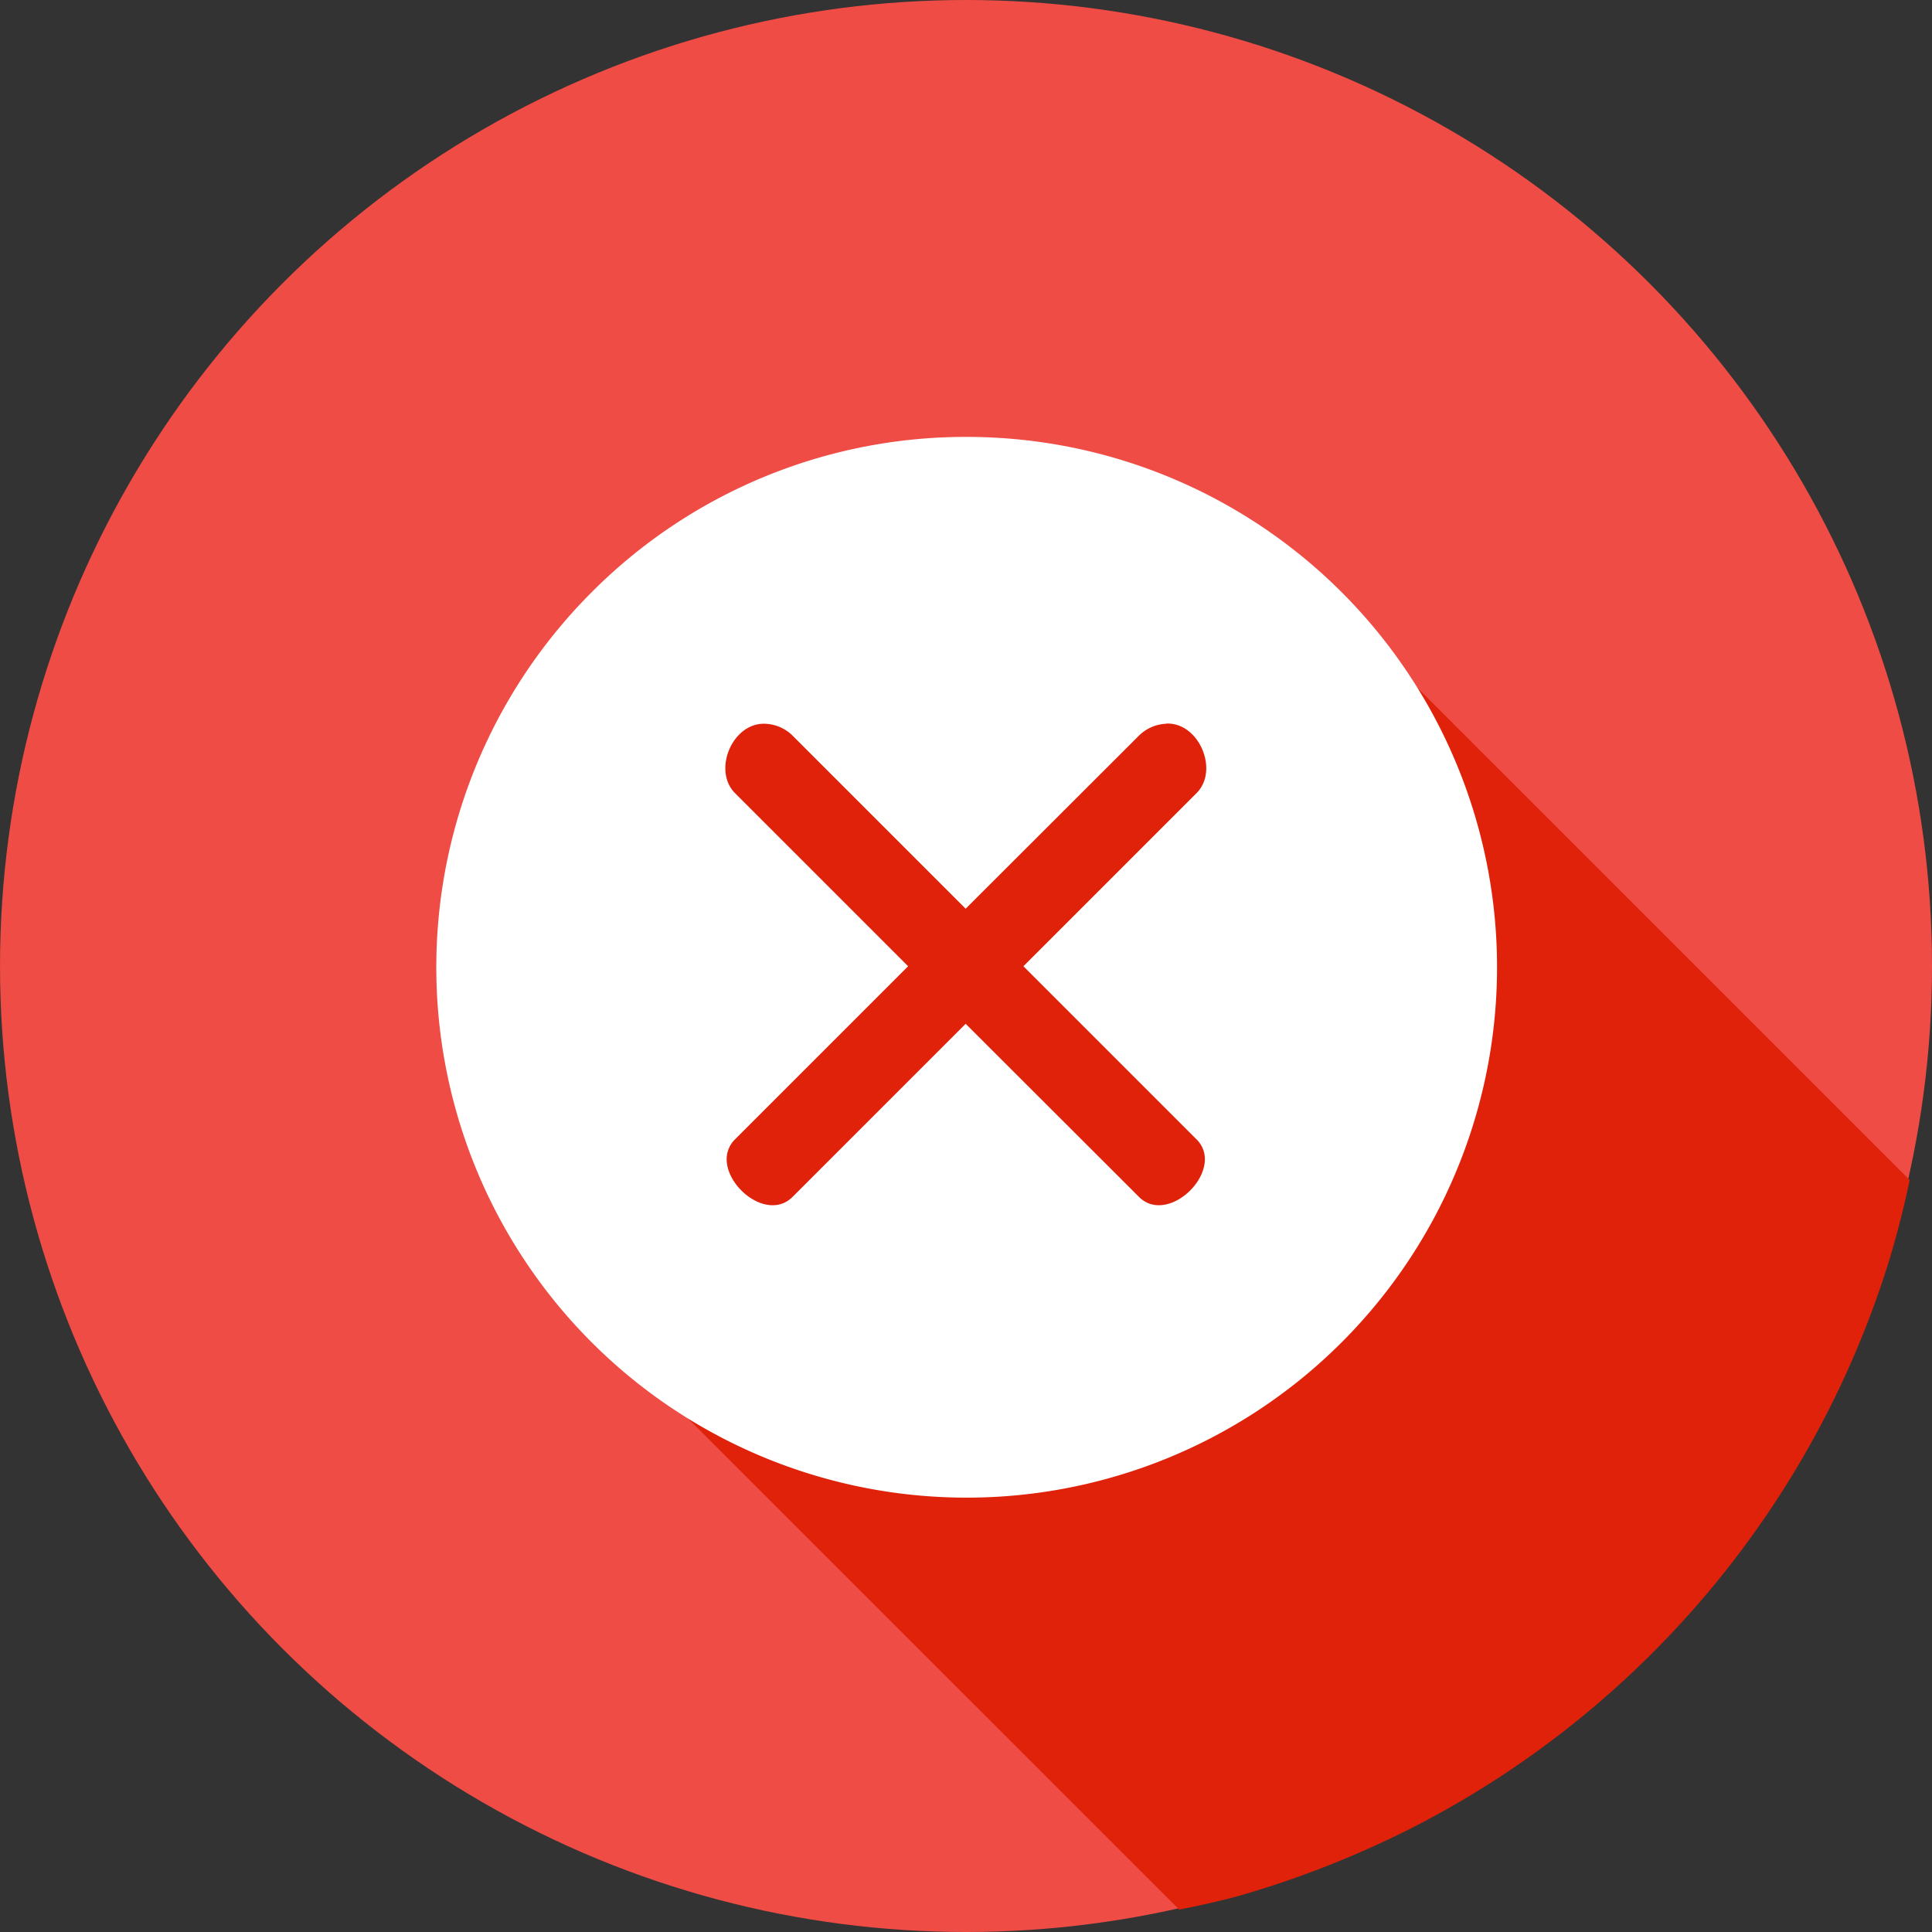 <svg xmlns="http://www.w3.org/2000/svg" width="150" height="150" viewBox="0 0 150 150">
  <rect x="0" y="0" width="150" height="150" fill="#333333" stroke="none"/>
  <g id="cancel_1_" data-name="cancel (1)" transform="translate(-0.023 0.055)">
    <circle id="Ellipse_784" data-name="Ellipse 784" cx="75" cy="75" r="75" transform="translate(0.024 -0.055)" fill="#ef4c45"/>
    <path id="Path_5047" data-name="Path 5047" d="M61.165,117.841q2.128-.413,4.23-.95,3.562-1,7.01-2.343t6.751-3.009q3.3-1.679,6.418-3.681t6.011-4.3a73.978,73.978,0,0,0,5.561-4.889q2.652-2.576,5.037-5.407t4.476-5.888q2.089-3.049,3.866-6.3t3.218-6.659q1.443-3.409,2.54-6.949.938-3.1,1.6-6.264L73.928,17.248A40.077,40.077,0,1,0,17.26,73.935l43.905,43.9Z" transform="translate(30.407 30.364)" fill="#df2209"/>
    <path id="Path_5048" data-name="Path 5048" d="M43.1,1.994A41.178,41.178,0,1,1,14.065,14.039,40.957,40.957,0,0,1,43.1,1.994Zm15.59,22.257a.025.025,0,0,0-.025.013,3.2,3.2,0,0,0-2.161.961l-13.416,13.4-13.4-13.4a3.2,3.2,0,0,0-2.256-.961c-2.509-.013-4.013,3.691-2.212,5.428l13.4,13.4-13.4,13.4c-2.42,2.326,2.149,6.888,4.468,4.468l13.4-13.4,13.416,13.4c2.326,2.42,6.888-2.149,4.468-4.468l-13.4-13.4,13.4-13.4C62.806,27.935,61.226,24.169,58.692,24.251Z" transform="translate(31.909 31.872)" fill="#fff"/>
  </g>
</svg>
